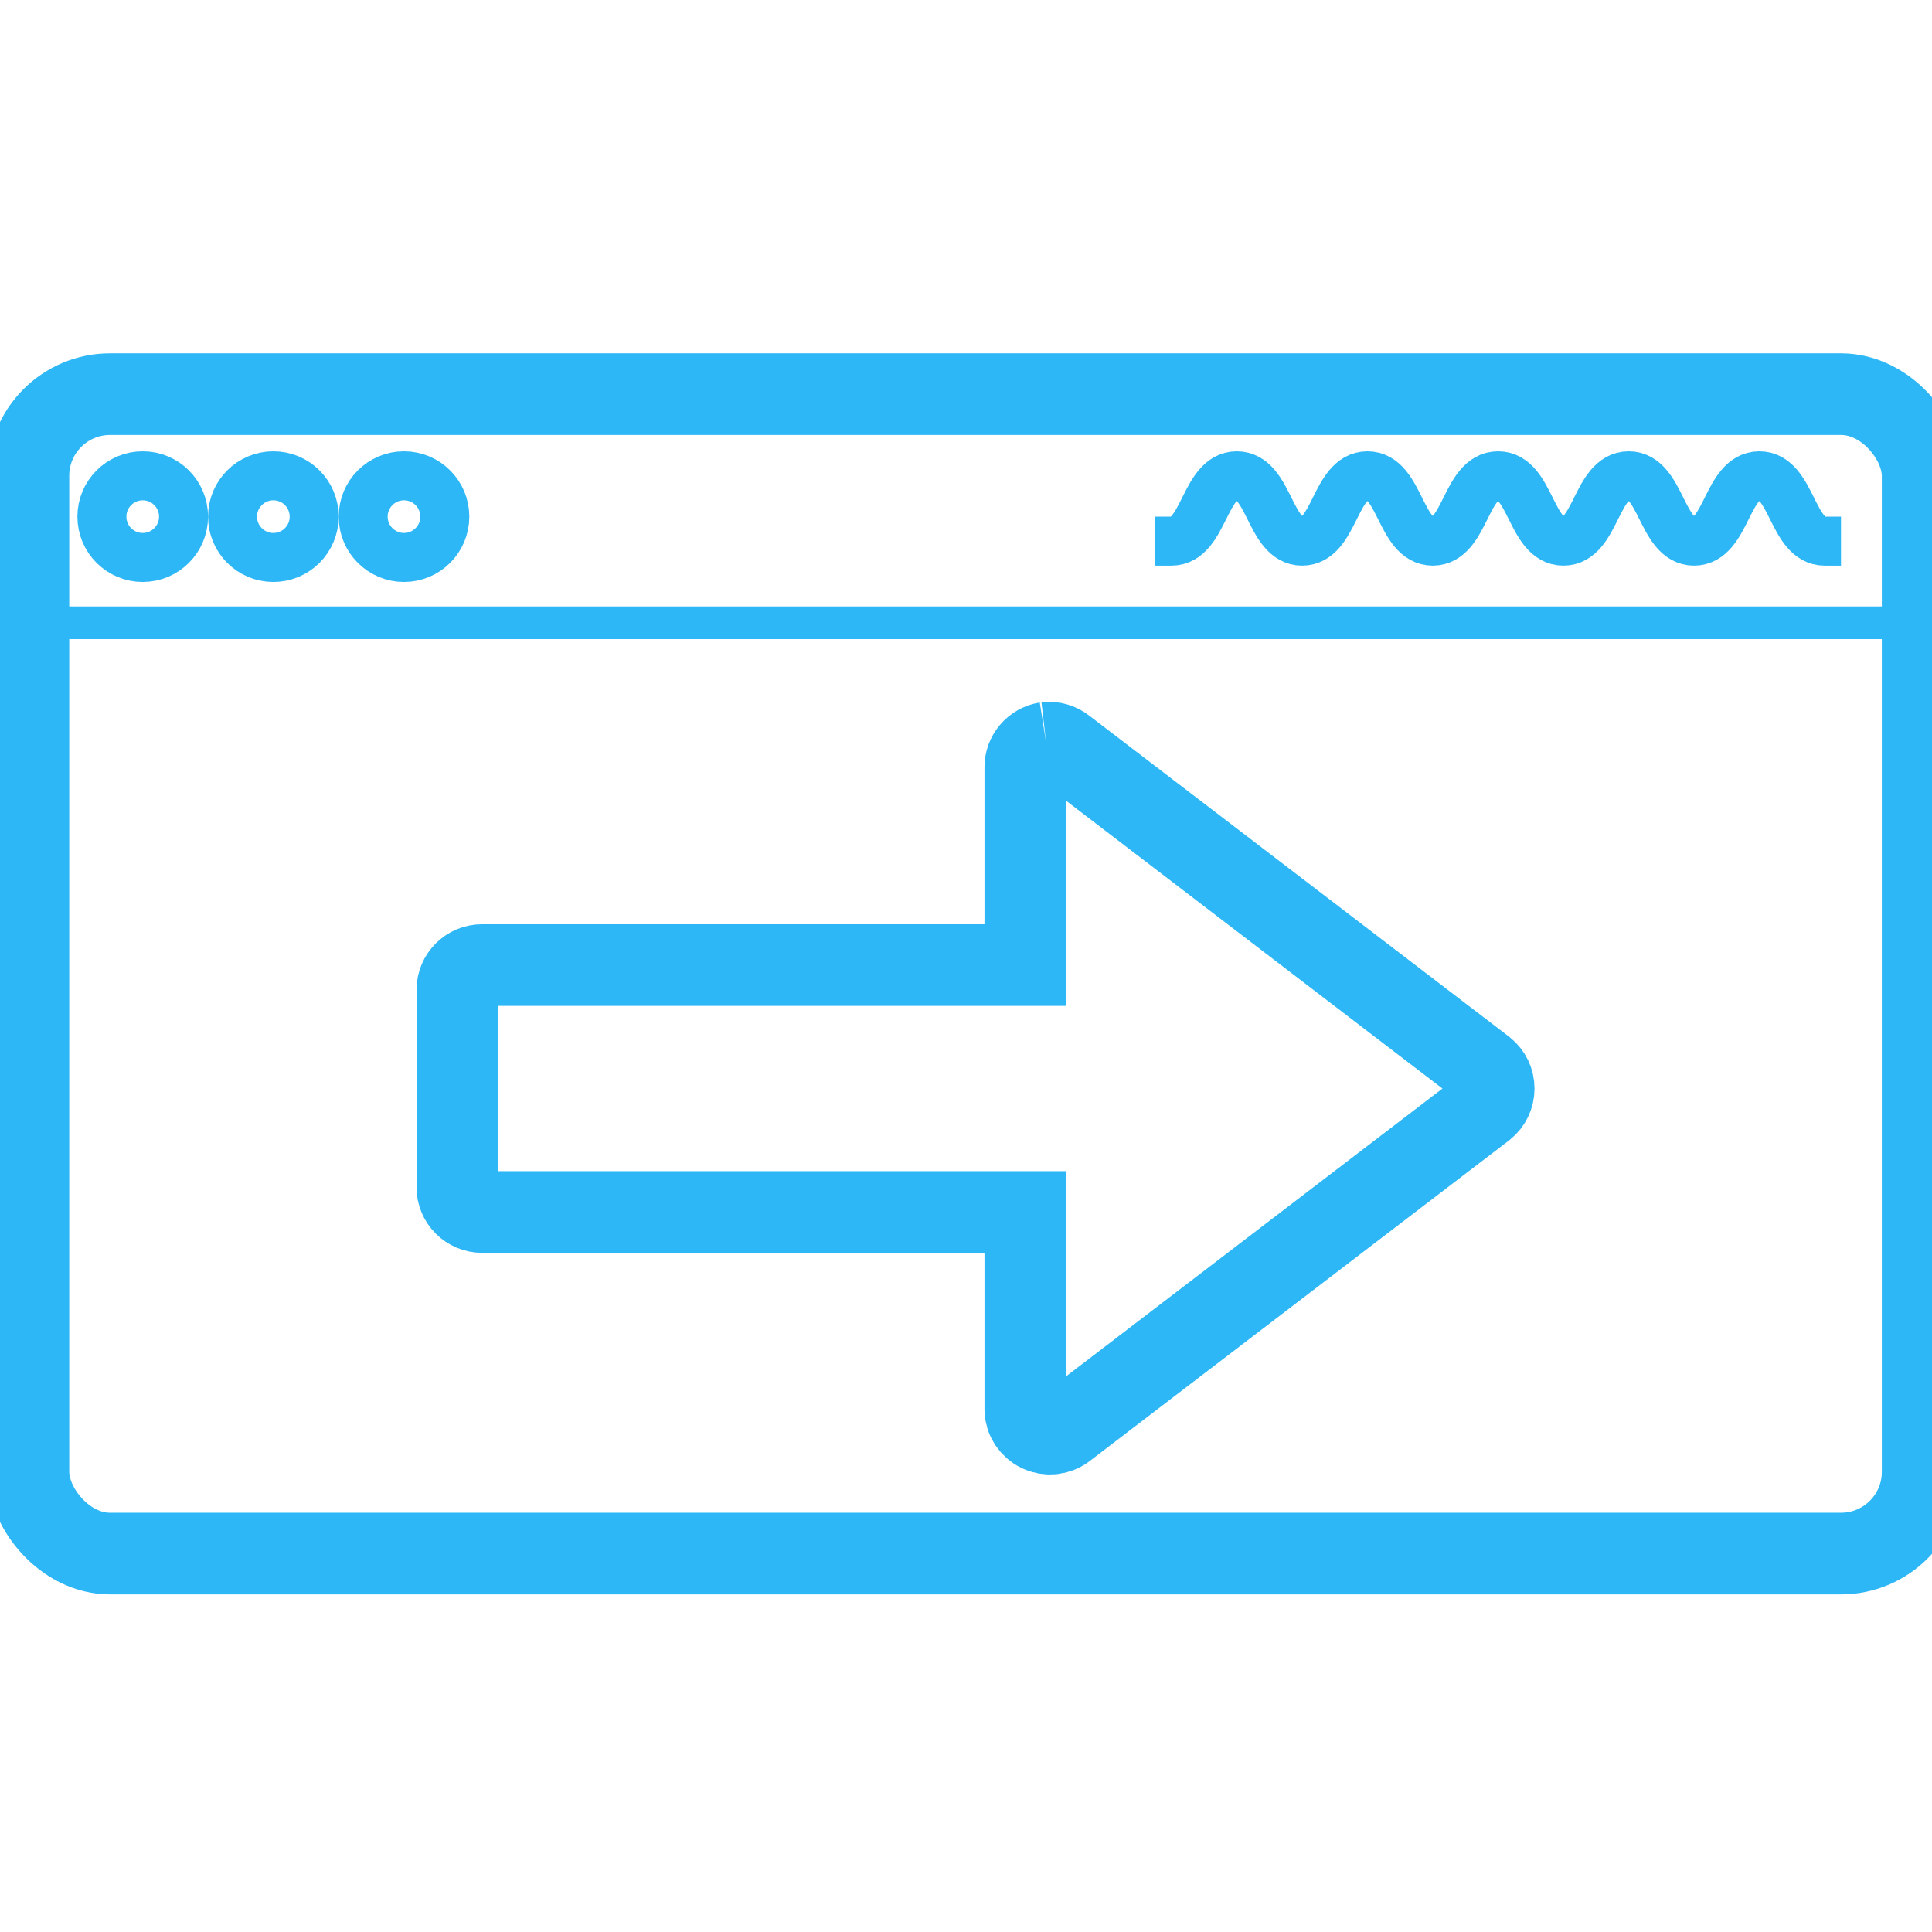 <?xml version="1.0" encoding="UTF-8" standalone="no"?>
<!-- Created with Inkscape (http://www.inkscape.org/) -->

<svg
   width="118.5"
   height="118.5"
   viewBox="0 0 31.353 31.353"
   version="1.1"
   id="svg424"
   inkscape:version="1.2-alpha1 (b6a15bbbed, 2022-02-23)"
   sodipodi:docname="favicon.svg"
   xmlns:inkscape="http://www.inkscape.org/namespaces/inkscape"
   xmlns:sodipodi="http://sodipodi.sourceforge.net/DTD/sodipodi-0.dtd"
   xmlns="http://www.w3.org/2000/svg"
   xmlns:svg="http://www.w3.org/2000/svg">
  <sodipodi:namedview
     id="namedview426"
     pagecolor="#ffffff"
     bordercolor="#000000"
     borderopacity="0.25"
     inkscape:pageshadow="2"
     inkscape:pageopacity="0"
     inkscape:pagecheckerboard="0"
     inkscape:deskcolor="#d1d1d1"
     inkscape:document-units="mm"
     showgrid="false"
     inkscape:zoom="9.5144352"
     inkscape:cx="68.685107"
     inkscape:cy="53.497658"
     inkscape:window-width="3000"
     inkscape:window-height="1876"
     inkscape:window-x="-12"
     inkscape:window-y="-12"
     inkscape:window-maximized="1"
     inkscape:current-layer="g1669" />
  <defs
     id="defs421" />
  <g
     inkscape:groupmode="layer"
     id="layer4"
     inkscape:label="Icon"
     inkscape:export-filename="C:\Users\TheBrenny\My Space\Programming\Web Apps\hostman\res\favicon.png"
     inkscape:export-xdpi="96"
     inkscape:export-ydpi="96"
     transform="matrix(0.265,0,0,0.265,-82.61,-64.981)">
    <g
       id="g1669"
       inkscape:label="window group"
       transform="translate(313.476,269.349)">
      <rect
         style="fill:none;stroke:#2db7f6;stroke-width:5;stroke-miterlimit:4;stroke-dasharray:none;stroke-opacity:1"
         id="window"
         width="116"
         height="71"
         x="0"
         y="0"
         ry="5"
         rx="5"
         inkscape:label="window" />
      <path
         style="fill:none;stroke:#2db7f6;stroke-width:2;stroke-linecap:butt;stroke-linejoin:miter;stroke-miterlimit:4;stroke-dasharray:none;stroke-opacity:1"
         d="M 1,14 H 116"
         id="window_header"
         inkscape:label="window_header" />
      <circle
         style="fill:none;stroke:#2db7f6;stroke-width:3;stroke-miterlimit:4;stroke-dasharray:none;stroke-opacity:1"
         id="button1"
         cx="7"
         cy="7.5"
         r="2.5"
         inkscape:label="button1" />
      <circle
         style="fill:none;stroke:#2db7f6;stroke-width:3;stroke-miterlimit:4;stroke-dasharray:none;stroke-opacity:1"
         id="button2"
         cx="15"
         cy="7.5"
         r="2.5"
         inkscape:label="button2" />
      <circle
         style="fill:none;stroke:#2db7f6;stroke-width:3;stroke-miterlimit:4;stroke-dasharray:none;stroke-opacity:1"
         id="button3"
         cx="23"
         cy="7.5"
         r="2.5"
         inkscape:label="button3" />
      <path
         style="fill:none;stroke:#2db7f6;stroke-width:3;stroke-linecap:butt;stroke-linejoin:miter;stroke-miterlimit:4;stroke-dasharray:none;stroke-opacity:1"
         d="m 111,9 h -1 c -2,0 -2,-4 -4,-4 -2,0 -2,4 -4,4 C 100,9 100,5 98,5 96,5 96,9 94,9 92,9 92,5 90,5 88,5 88,9 86,9 84,9 84,5 82,5 80,5 80,9 78,9 76,9 76,5 74,5 72,5 72,9 70,9 h -1"
         id="window_name"
         inkscape:label="window_name" />
      <path
         style="fill:none;stroke:#2db7f6;stroke-width:5;stroke-linecap:butt;stroke-linejoin:miter;stroke-miterlimit:4;stroke-dasharray:none;stroke-opacity:1"
         d="m 62.324,21.352 c -0.744,0.118 -1.288,0.762 -1.276,1.512 V 34.962 H 27.78 c -0.833,0 -1.512,0.679 -1.512,1.512 v 12.097 c 0,0.833 0.679,1.512 1.512,1.512 h 33.268 v 12.097 c 0.012,0.567 0.337,1.075 0.845,1.323 0.508,0.248 1.111,0.195 1.565,-0.142 L 89.165,43.704 c 0.36,-0.289 0.567,-0.721 0.567,-1.181 0,-0.461 -0.207,-0.892 -0.567,-1.181 L 63.458,21.683 c -0.319,-0.26 -0.727,-0.378 -1.134,-0.331"
         id="path2772" />
    </g>
  </g>
</svg>
